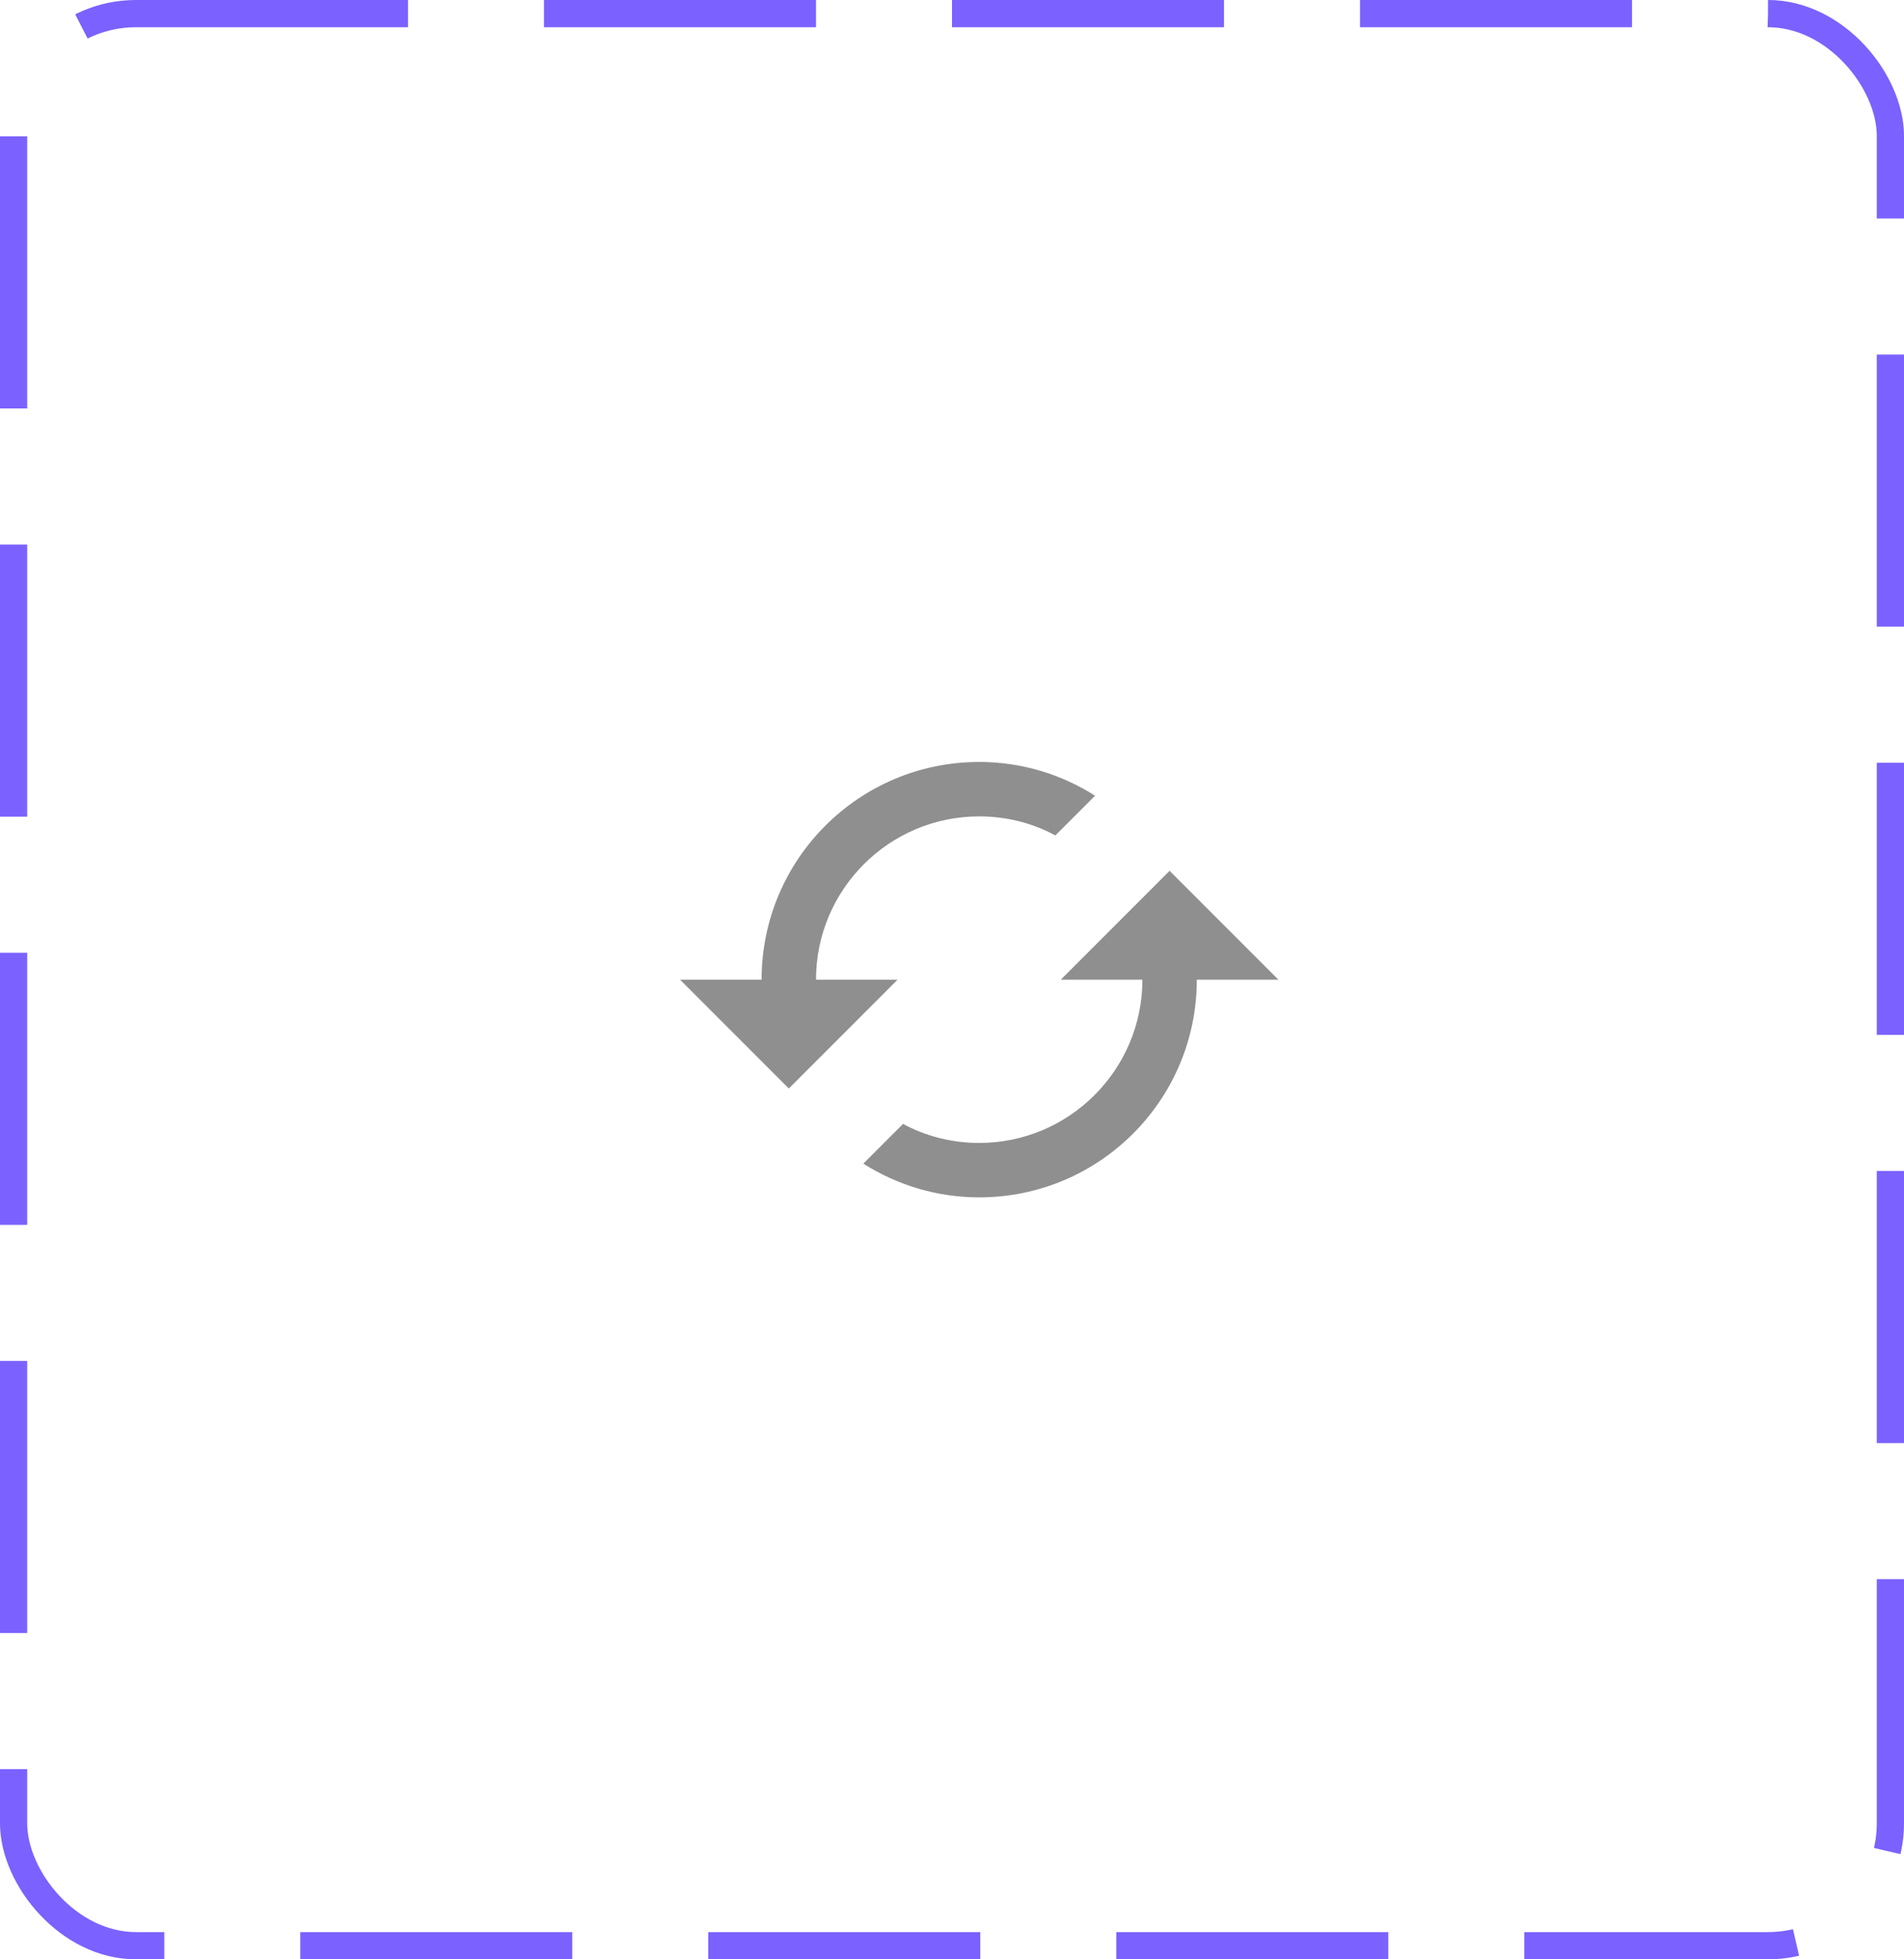 <svg width="70" height="72" viewBox="0 0 70 72" fill="none" xmlns="http://www.w3.org/2000/svg">
<rect x="0.5" y="0.5" width="69" height="71" rx="4.5" stroke="#7B61FF" stroke-dasharray="10 5"/>
<path d="M43 32L39 36H42C42 39.31 39.31 42 36 42C34.99 42 34.03 41.75 33.2 41.3L31.74 42.76C32.97 43.54 34.43 44 36 44C40.42 44 44 40.42 44 36H47L43 32ZM30 36C30 32.69 32.69 30 36 30C37.01 30 37.97 30.25 38.8 30.7L40.26 29.24C39.03 28.46 37.57 28 36 28C31.58 28 28 31.58 28 36H25L29 40L33 36H30Z" fill="#8F8F8F"/>
</svg>
